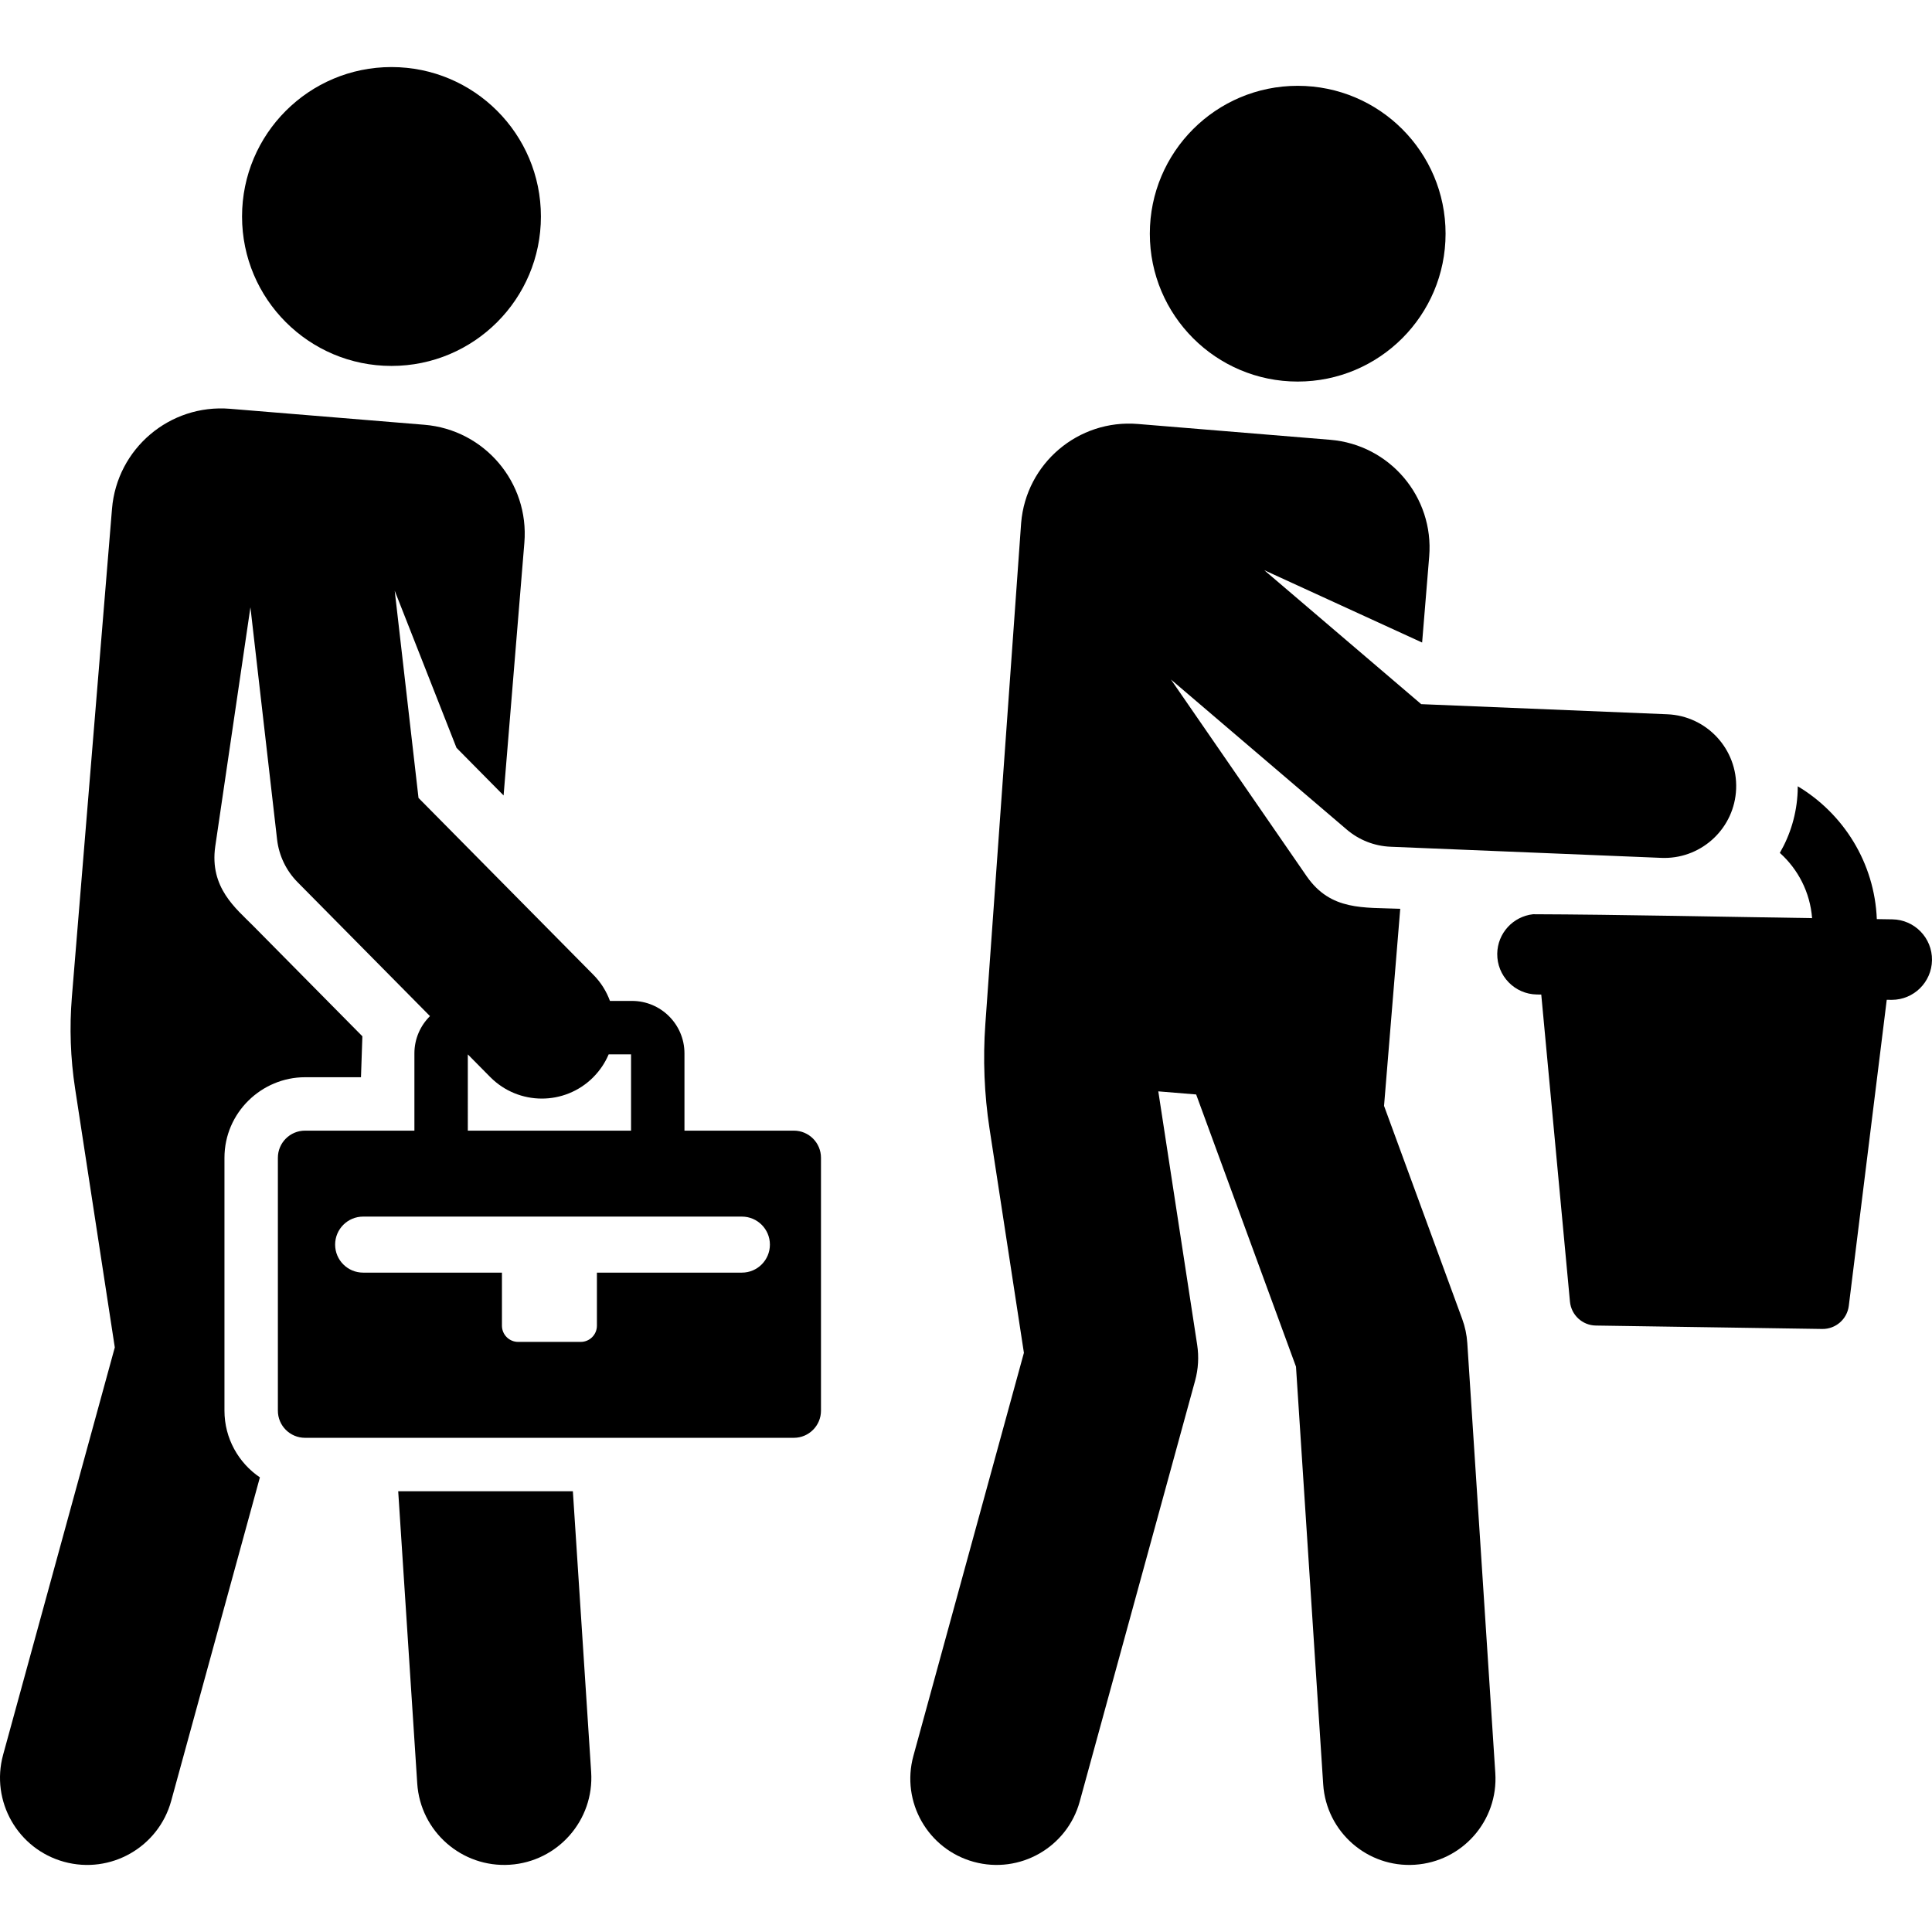 <?xml version="1.0" encoding="iso-8859-1"?>
<!-- Generator: Adobe Illustrator 19.0.0, SVG Export Plug-In . SVG Version: 6.00 Build 0)  -->
<svg version="1.1" id="Layer_1" xmlns="http://www.w3.org/2000/svg" xmlns:xlink="http://www.w3.org/1999/xlink" x="0px" y="0px"
	 viewBox="0 0 512 512" style="enable-background:new 0 0 512 512;" xml:space="preserve">
<g>
	<g>
		<path d="M501.492,243.636l-4.115-0.063c-0.6-14.95-8.858-27.958-20.955-35.199c-0.001,0.464-0.002,0.927-0.022,1.394
			c-0.243,5.931-1.942,11.455-4.724,16.257c4.828,4.33,8.022,10.442,8.548,17.29c-20.635-0.295-52.08-0.963-73.944-1.031
			c-5.272,0.578-9.413,5-9.494,10.441c-0.088,5.892,4.615,10.74,10.506,10.829l1.16,0.018l7.603,81.37
			c0.333,3.556,3.29,6.292,6.86,6.345l59.989,0.906c3.571,0.054,6.61-2.591,7.049-6.135l10.057-81.103l1.16,0.018
			c0.055,0.001,0.109,0.001,0.164,0.001c5.817,0,10.577-4.672,10.665-10.509C512.088,248.574,507.385,243.726,501.492,243.636z"/>
	</g>
</g>
<g>
	<g>
		<path d="M441.842,189.288l-65.208-2.681l-41.6-35.506l41.843,19.177l1.875-22.797c1.297-15.786-10.448-29.636-26.234-30.933
			c-1.252-0.103-50.973-4.19-50.973-4.19c-15.786-1.298-29.635,10.447-30.933,26.234c-0.052,0.64-6.887,96.389-9.492,132.878
			c-0.65,9.117-0.284,18.521,1.102,27.555l9.123,59.484l-29.286,106.817c-3.337,12.173,3.825,24.746,15.999,28.083
			c12.172,3.338,24.746-3.825,28.083-15.998l30.573-111.512c0.849-3.096,1.036-6.335,0.549-9.508l-10.302-67.169l10.032,0.824
			l26.457,72.131l7.209,110.681c0.822,12.618,11.729,22.149,24.292,21.32c12.595-0.82,22.141-11.696,21.32-24.29l-7.423-113.971
			c-0.142-2.182-0.598-4.332-1.351-6.384l-20.711-56.467l4.293-52.228c-9.765-0.401-18.364,0.581-24.762-8.57l-36.009-52.195
			l46.606,39.778c3.243,2.768,7.322,4.368,11.582,4.543l71.784,2.951c0.266,0.011,0.531,0.017,0.797,0.017
			c10.156,0,18.594-8.02,19.014-18.263C460.521,198.59,452.352,189.72,441.842,189.288z"/>
	</g>
</g>
<g>
	<g>
		<circle cx="343.903" cy="61.93" r="39.188"/>
	</g>
</g>
<g>
	<g>
		<path d="M156.664,469.627l-4.848-74.434h-46.288l5.044,77.437c0.829,12.735,11.829,22.377,24.547,21.545
			C147.846,493.345,157.494,482.355,156.664,469.627z"/>
	</g>
</g>
<g>
	<g>
		<circle cx="103.746" cy="57.373" r="39.602"/>
	</g>
</g>
<g>
	<g>
		<path d="M210.378,299.633h-28.987c0-7.176,0-12.704,0-20.481c0-7.663-6.235-13.898-13.898-13.898h-5.85
			c-0.92-2.509-2.363-4.871-4.365-6.896c-5.647-5.711-40.863-41.329-46.37-46.899l-6.304-54.908l16.37,41.627l12.483,12.624
			l5.505-66.977c1.312-15.952-10.558-29.948-26.51-31.259c-3.426-0.281-45.026-3.701-51.51-4.234
			c-15.952-1.312-29.948,10.558-31.259,26.51L19.049,264.209c-0.665,8.09-0.379,16.231,0.851,24.255l10.523,68.614L0.828,465.022
			c-3.373,12.3,3.865,25.008,16.166,28.379c12.301,3.373,25.008-3.866,28.379-16.166l23.501-85.716
			c-5.662-3.843-9.39-10.331-9.39-17.675v-67.018c0-11.959,9.841-21.349,21.349-21.349h14.83l0.371-10.851l-28.903-29.233
			c-4.599-4.652-11.631-10.127-10.093-21.053l9.326-63.399l7.063,61.517c0.492,4.281,2.405,8.272,5.435,11.336
			c33.542,33.924,21.969,22.219,35.087,35.487c-2.547,2.52-4.129,6.013-4.129,9.871c0,7.765,0,13.307,0,20.481H80.833
			c-3.972,0-7.192,3.221-7.192,7.192v67.018c0,3.972,3.221,7.192,7.192,7.192h129.545c3.972,0,7.192-3.221,7.192-7.192v-67.018
			C217.57,302.853,214.35,299.633,210.378,299.633z M123.977,279.424l5.93,5.998c0.019,0.019,0.04,0.036,0.059,0.055
			c7.49,7.513,19.627,7.546,27.157,0.099c0.032-0.032,0.059-0.067,0.092-0.099c1.792-1.797,3.154-3.861,4.089-6.065h5.931
			c0,6.687,0,3.06,0,20.222h-43.257C123.977,282.601,123.977,286.908,123.977,279.424z M196.609,337.26h-38.42v14.062
			c0,2.372-1.923,4.295-4.295,4.295h-16.578c-2.372,0-4.295-1.923-4.295-4.295V337.26H96.237c-4.101,0-7.424-3.325-7.424-7.425
			c0-4.101,3.325-7.424,7.424-7.424h100.372c4.101,0,7.424,3.325,7.424,7.424C204.034,333.936,200.709,337.26,196.609,337.26z"/>
	</g>
</g>
<g>
</g>
<g>
</g>
<g>
</g>
<g>
</g>
<g>
</g>
<g>
</g>
<g>
</g>
<g>
</g>
<g>
</g>
<g>
</g>
<g>
</g>
<g>
</g>
<g>
</g>
<g>
</g>
<g>
</g>
</svg>
